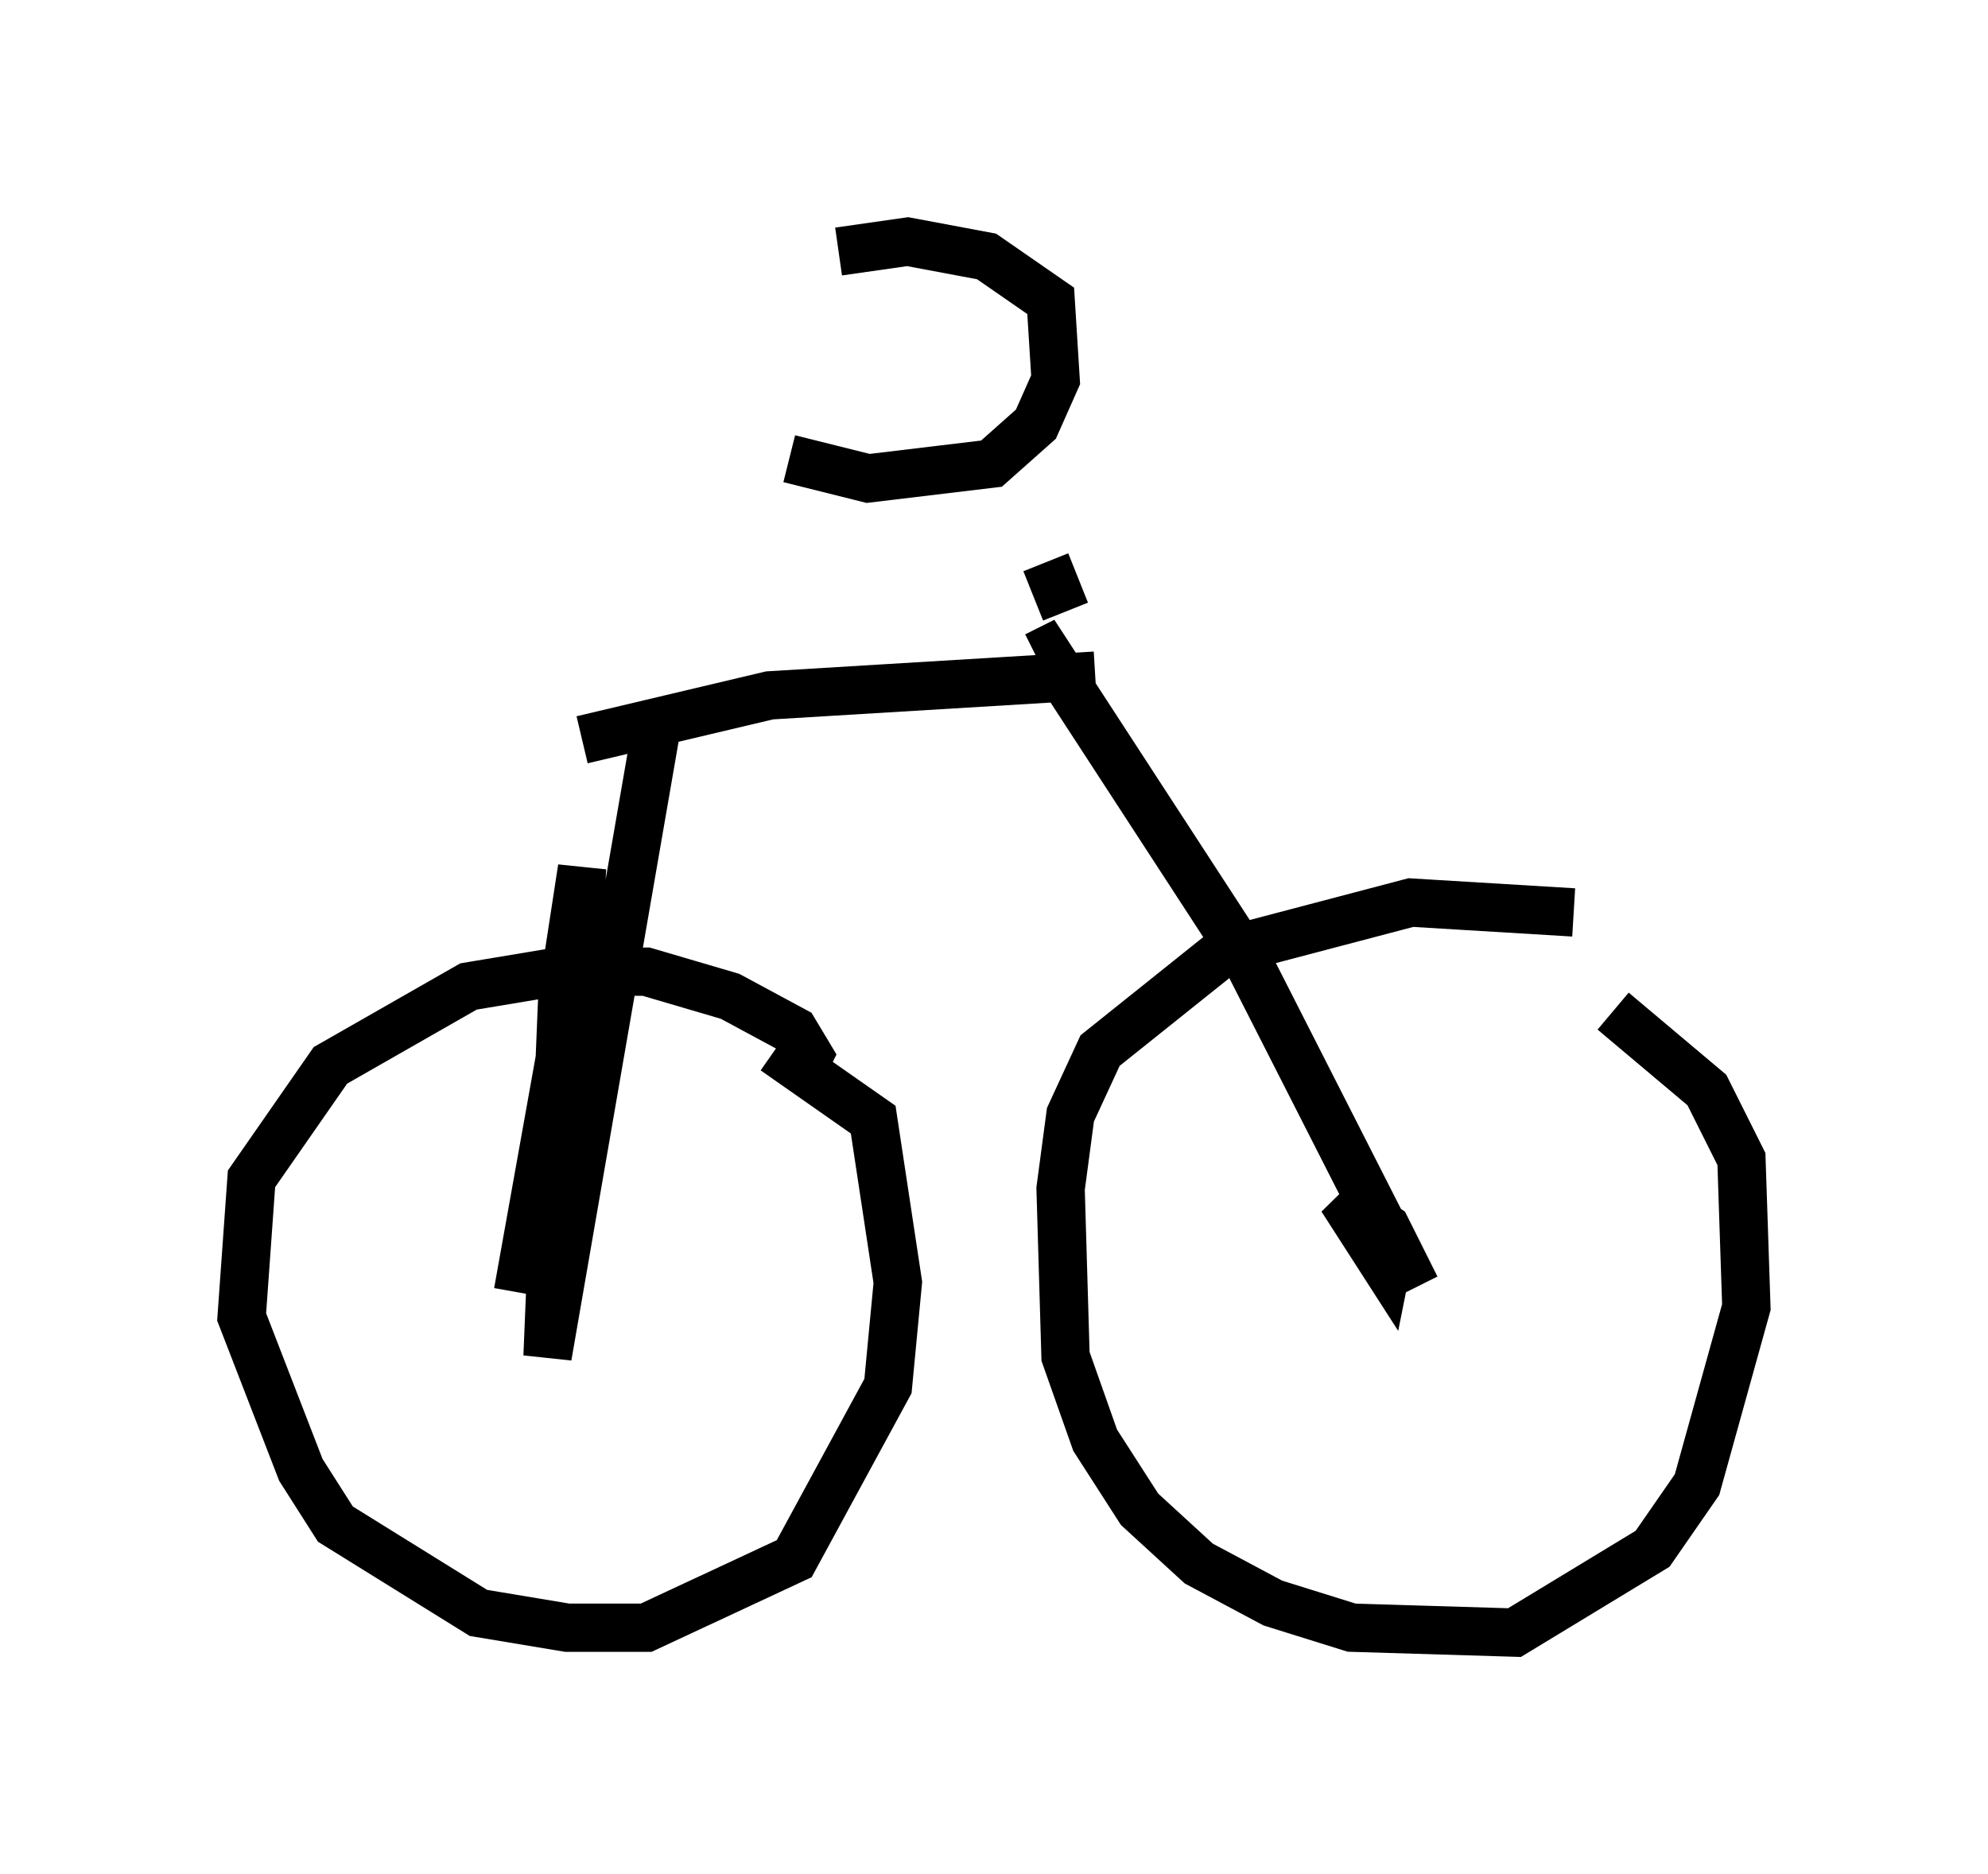 <?xml version="1.0" encoding="utf-8" ?>
<svg baseProfile="full" height="38.788" version="1.1" width="41.136" xmlns="http://www.w3.org/2000/svg" xmlns:ev="http://www.w3.org/2001/xml-events" xmlns:xlink="http://www.w3.org/1999/xlink"><defs /><rect fill="white" height="38.788" width="41.136" x="0" y="0" /><path d="M34.911, 20.823 m-2.348, -1.94 l-3.369, -0.204 -3.879, 1.021 l-2.552, 2.042 -0.613, 1.327 l-0.204, 1.531 0.102, 3.471 l0.613, 1.735 0.919, 1.429 l1.225, 1.123 1.531, 0.817 l1.633, 0.51 3.369, 0.102 l2.858, -1.735 0.919, -1.327 l1.021, -3.675 -0.102, -3.063 l-0.715, -1.429 -1.94, -1.633 m-16.844, 1.327 l0.204, -0.408 -0.306, -0.51 l-1.327, -0.715 -1.735, -0.51 l-1.838, 0.0 -1.838, 0.306 l-2.858, 1.633 -1.633, 2.348 l-0.204, 2.858 1.225, 3.165 l0.715, 1.123 2.96, 1.838 l1.838, 0.306 1.633, 0.0 l3.063, -1.429 1.94, -3.573 l0.204, -2.144 -0.51, -3.369 l-2.042, -1.429 m13.271, 4.9 l-0.613, -1.225 -0.919, -0.613 l0.919, 1.429 0.102, -0.51 l-2.96, -5.819 -4.185, -6.431 l-0.204, 0.102 m1.225, 0.408 l-6.738, 0.408 -3.879, 0.919 m1.531, -0.204 l-2.246, 12.965 0.306, -7.452 l0.408, -2.654 -0.102, 1.94 l-1.225, 6.84 m11.331, -14.088 l-0.408, -1.021 m-4.288, -6.431 l1.429, -0.204 1.633, 0.306 l1.327, 0.919 0.102, 1.633 l-0.408, 0.919 -0.919, 0.817 l-2.552, 0.306 -1.633, -0.408 " fill="none" stroke="black" stroke-width="1" /></svg>